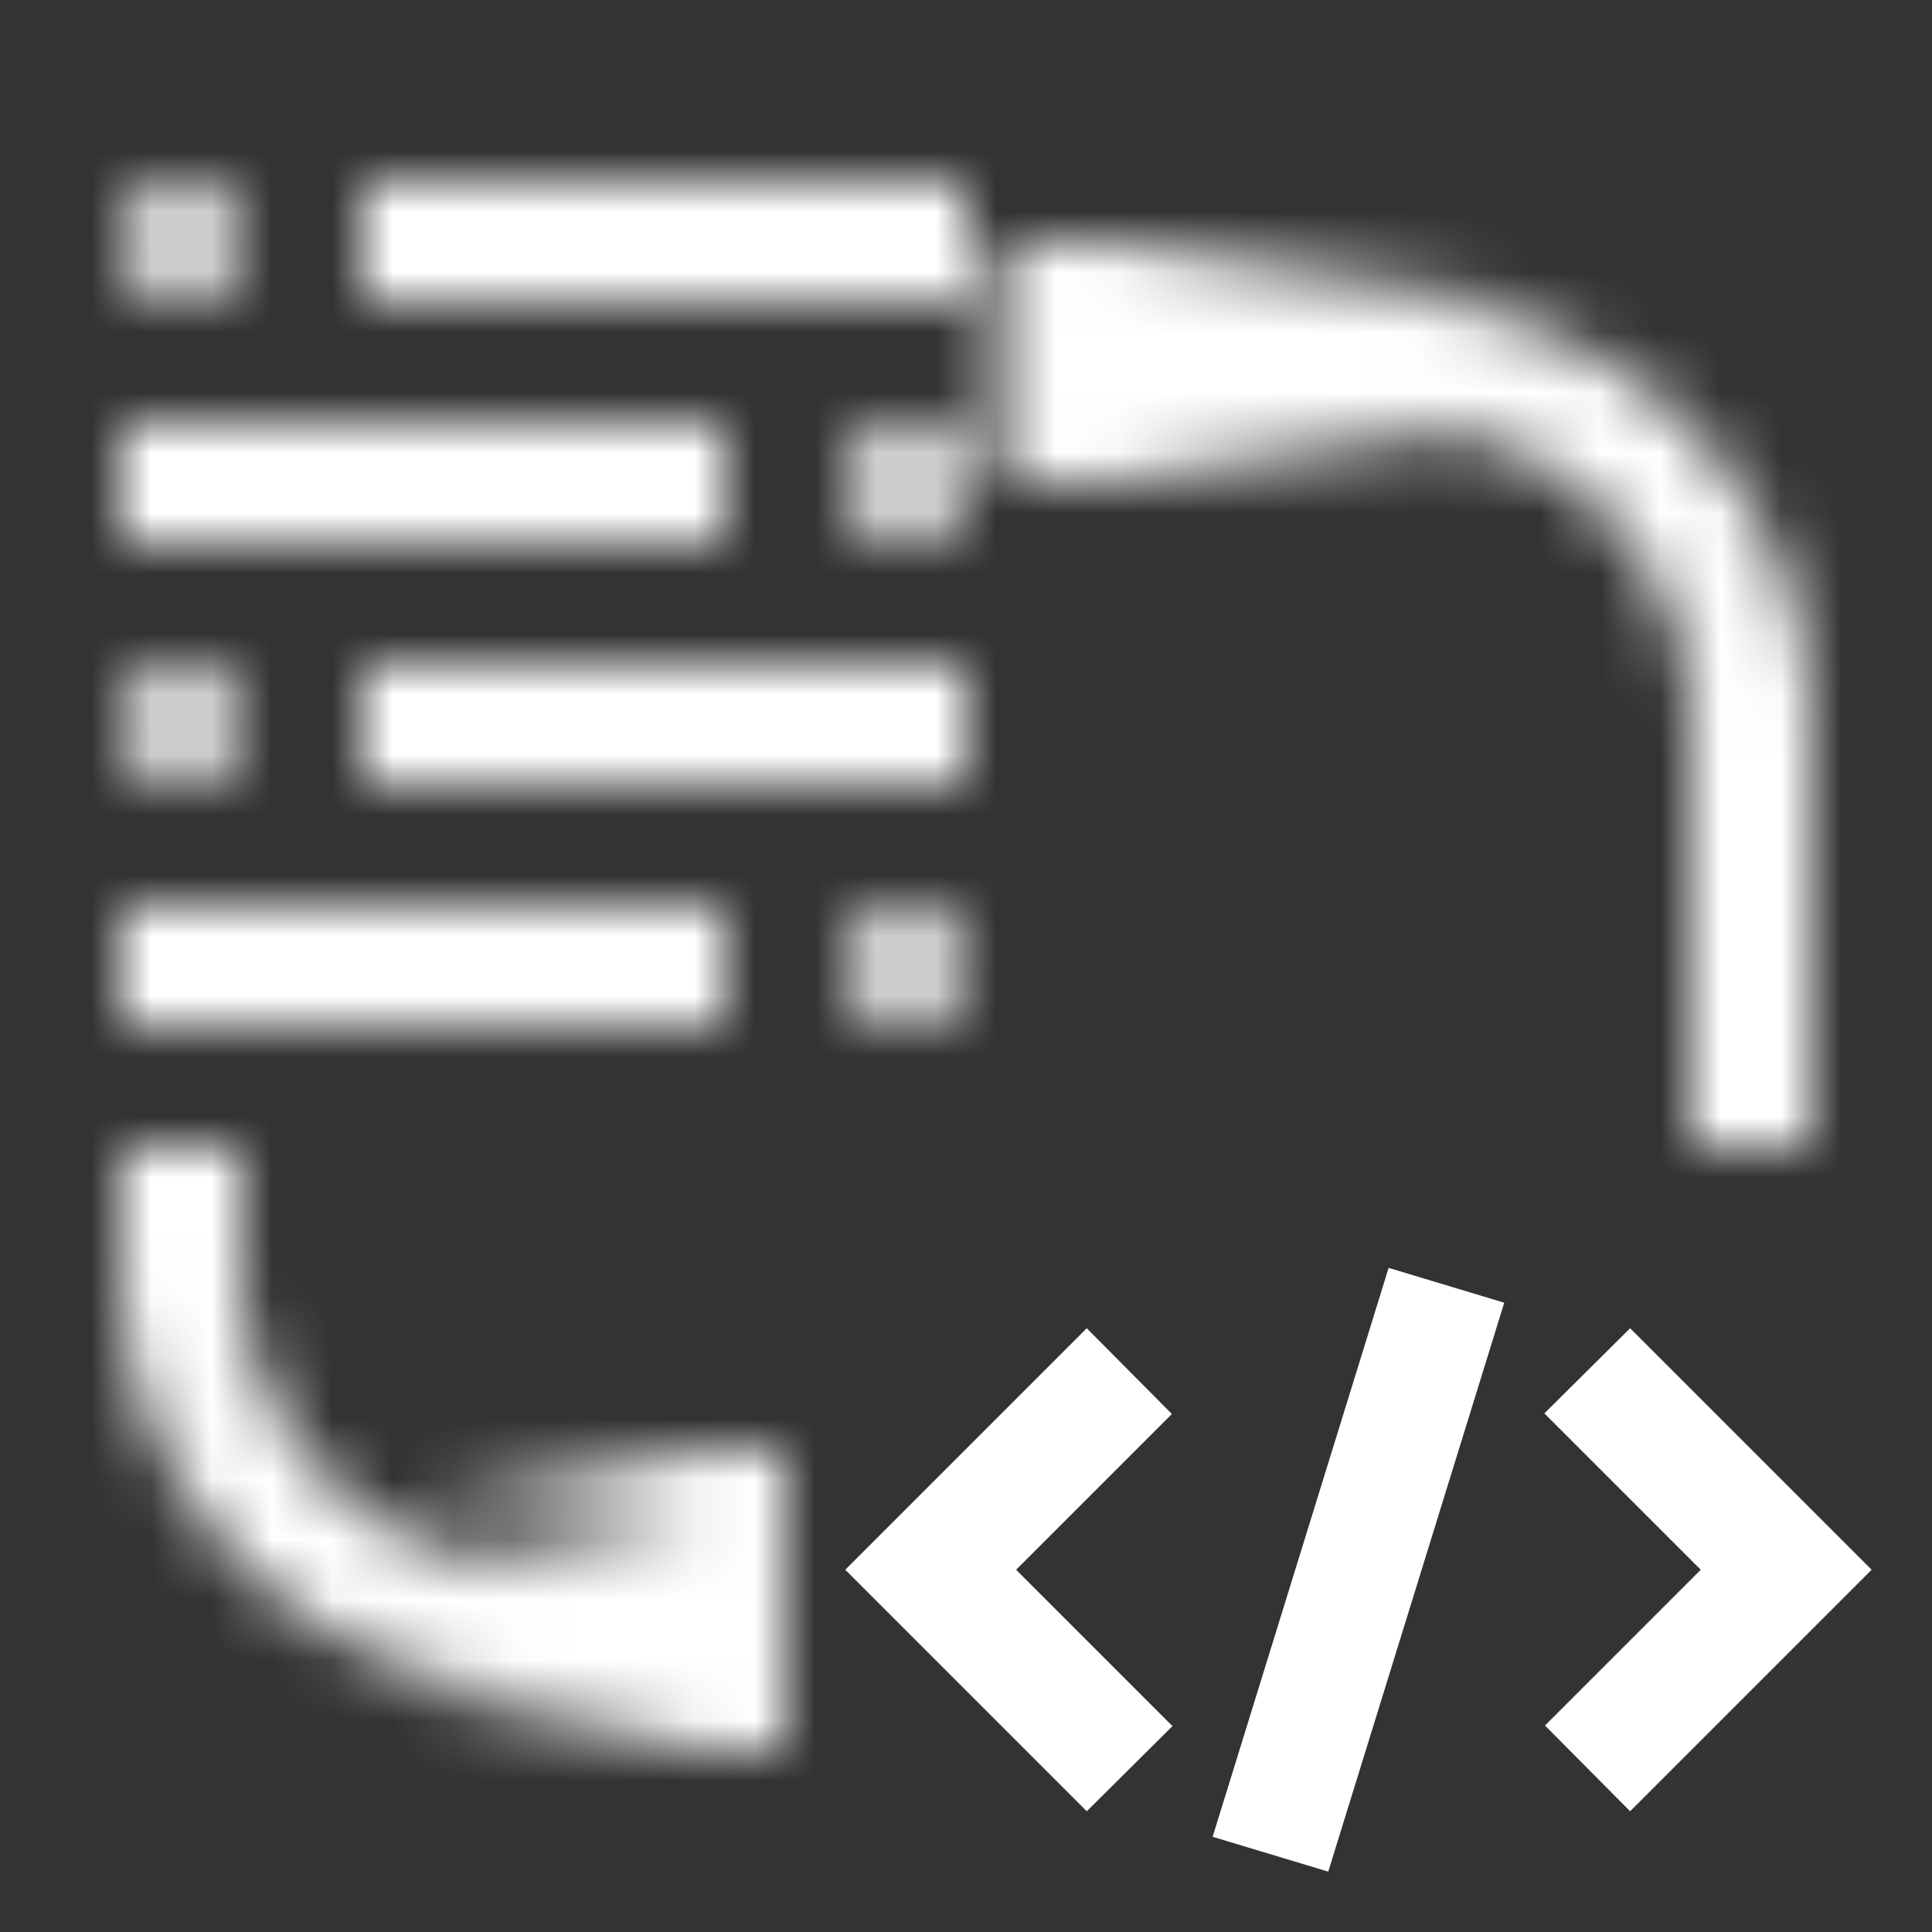 <svg xmlns="http://www.w3.org/2000/svg" xmlns:xlink="http://www.w3.org/1999/xlink" id="watsonxCodeAssistant" viewBox="0 0 32 32"><rect x="0" y="0" width="32" height="32" fill="#333333" stroke="none"/><defs fill="#ffffff"><linearGradient id="whe0ajclsa" x1="-201" y1="26.5" x2="-195" y2="26.5" gradientTransform="translate(208)" gradientUnits="userSpaceOnUse" fill="#ffffff"><stop offset="0" stop-opacity="0" fill="#ffffff"/><stop offset=".8" fill="#ffffff"/></linearGradient><linearGradient id="k69ub25dgb" x1="-3136" y1="-7111" x2="-3127.577" y2="-7111" gradientTransform="translate(3152.577 7117)" xlink:href="#whe0ajclsa" fill="#ffffff"/><linearGradient id="ofa9b7bthd" x1="0" y1="32" x2="32" y2="0" gradientUnits="userSpaceOnUse" fill="#ffffff"><stop offset=".1" stop-color="#ffffff" fill="#ffffff"/><stop offset=".9" stop-color="#ffffff" fill="#ffffff"/></linearGradient><mask id="26qtzfb14c" x="0" y="0" width="32" height="32" maskUnits="userSpaceOnUse" fill="#ffffff"><path d="M30 19h-2v-7a5 5 0 0 0-5-5h-6V5h6a7 7 0 0 1 7 7v7zM12 28H9c-3.86 0-7-3.14-7-7v-2h2v2c0 2.757 2.243 5 5 5h3v2z" style="fill:#fff"/><path style="fill:url(#whe0ajclsa)" d="M7 24h6v5H7z"/><path transform="rotate(180 20.788 6)" style="fill:url(#k69ub25dgb)" d="M16.577 4H25v4h-8.423z"/><g><circle cx="3" cy="4" r="1" style="fill:#fff"/><path style="fill:#fff" d="M6 3h10v2H6z"/><circle cx="3" cy="12" r="1" style="fill:#fff"/><path style="fill:#fff" d="M6 11h10v2H6z"/><circle cx="15" cy="8" r="1" style="fill:#fff"/><path style="fill:#fff" d="M2 7h10v2H2z"/><g><circle cx="15" cy="16" r="1" style="fill:#fff"/><path style="fill:#fff" d="M2 15h10v2H2z"/></g></g></mask></defs><g style="fill:none;mask:url(#26qtzfb14c)"><path style="fill:url(#ofa9b7bthd)" d="M0 0h32v32H0z"/></g><path style="fill:#ffffff" d="m28.17 26-2.58 2.58L27 30l4-4-4-4-1.42 1.41L28.17 26zM16.83 26l2.58-2.58L18 22l-4 4 4 4 1.42-1.41L16.83 26zM22 31l-1.915-.577L23 21l1.915.577L22 31z"/></svg>
